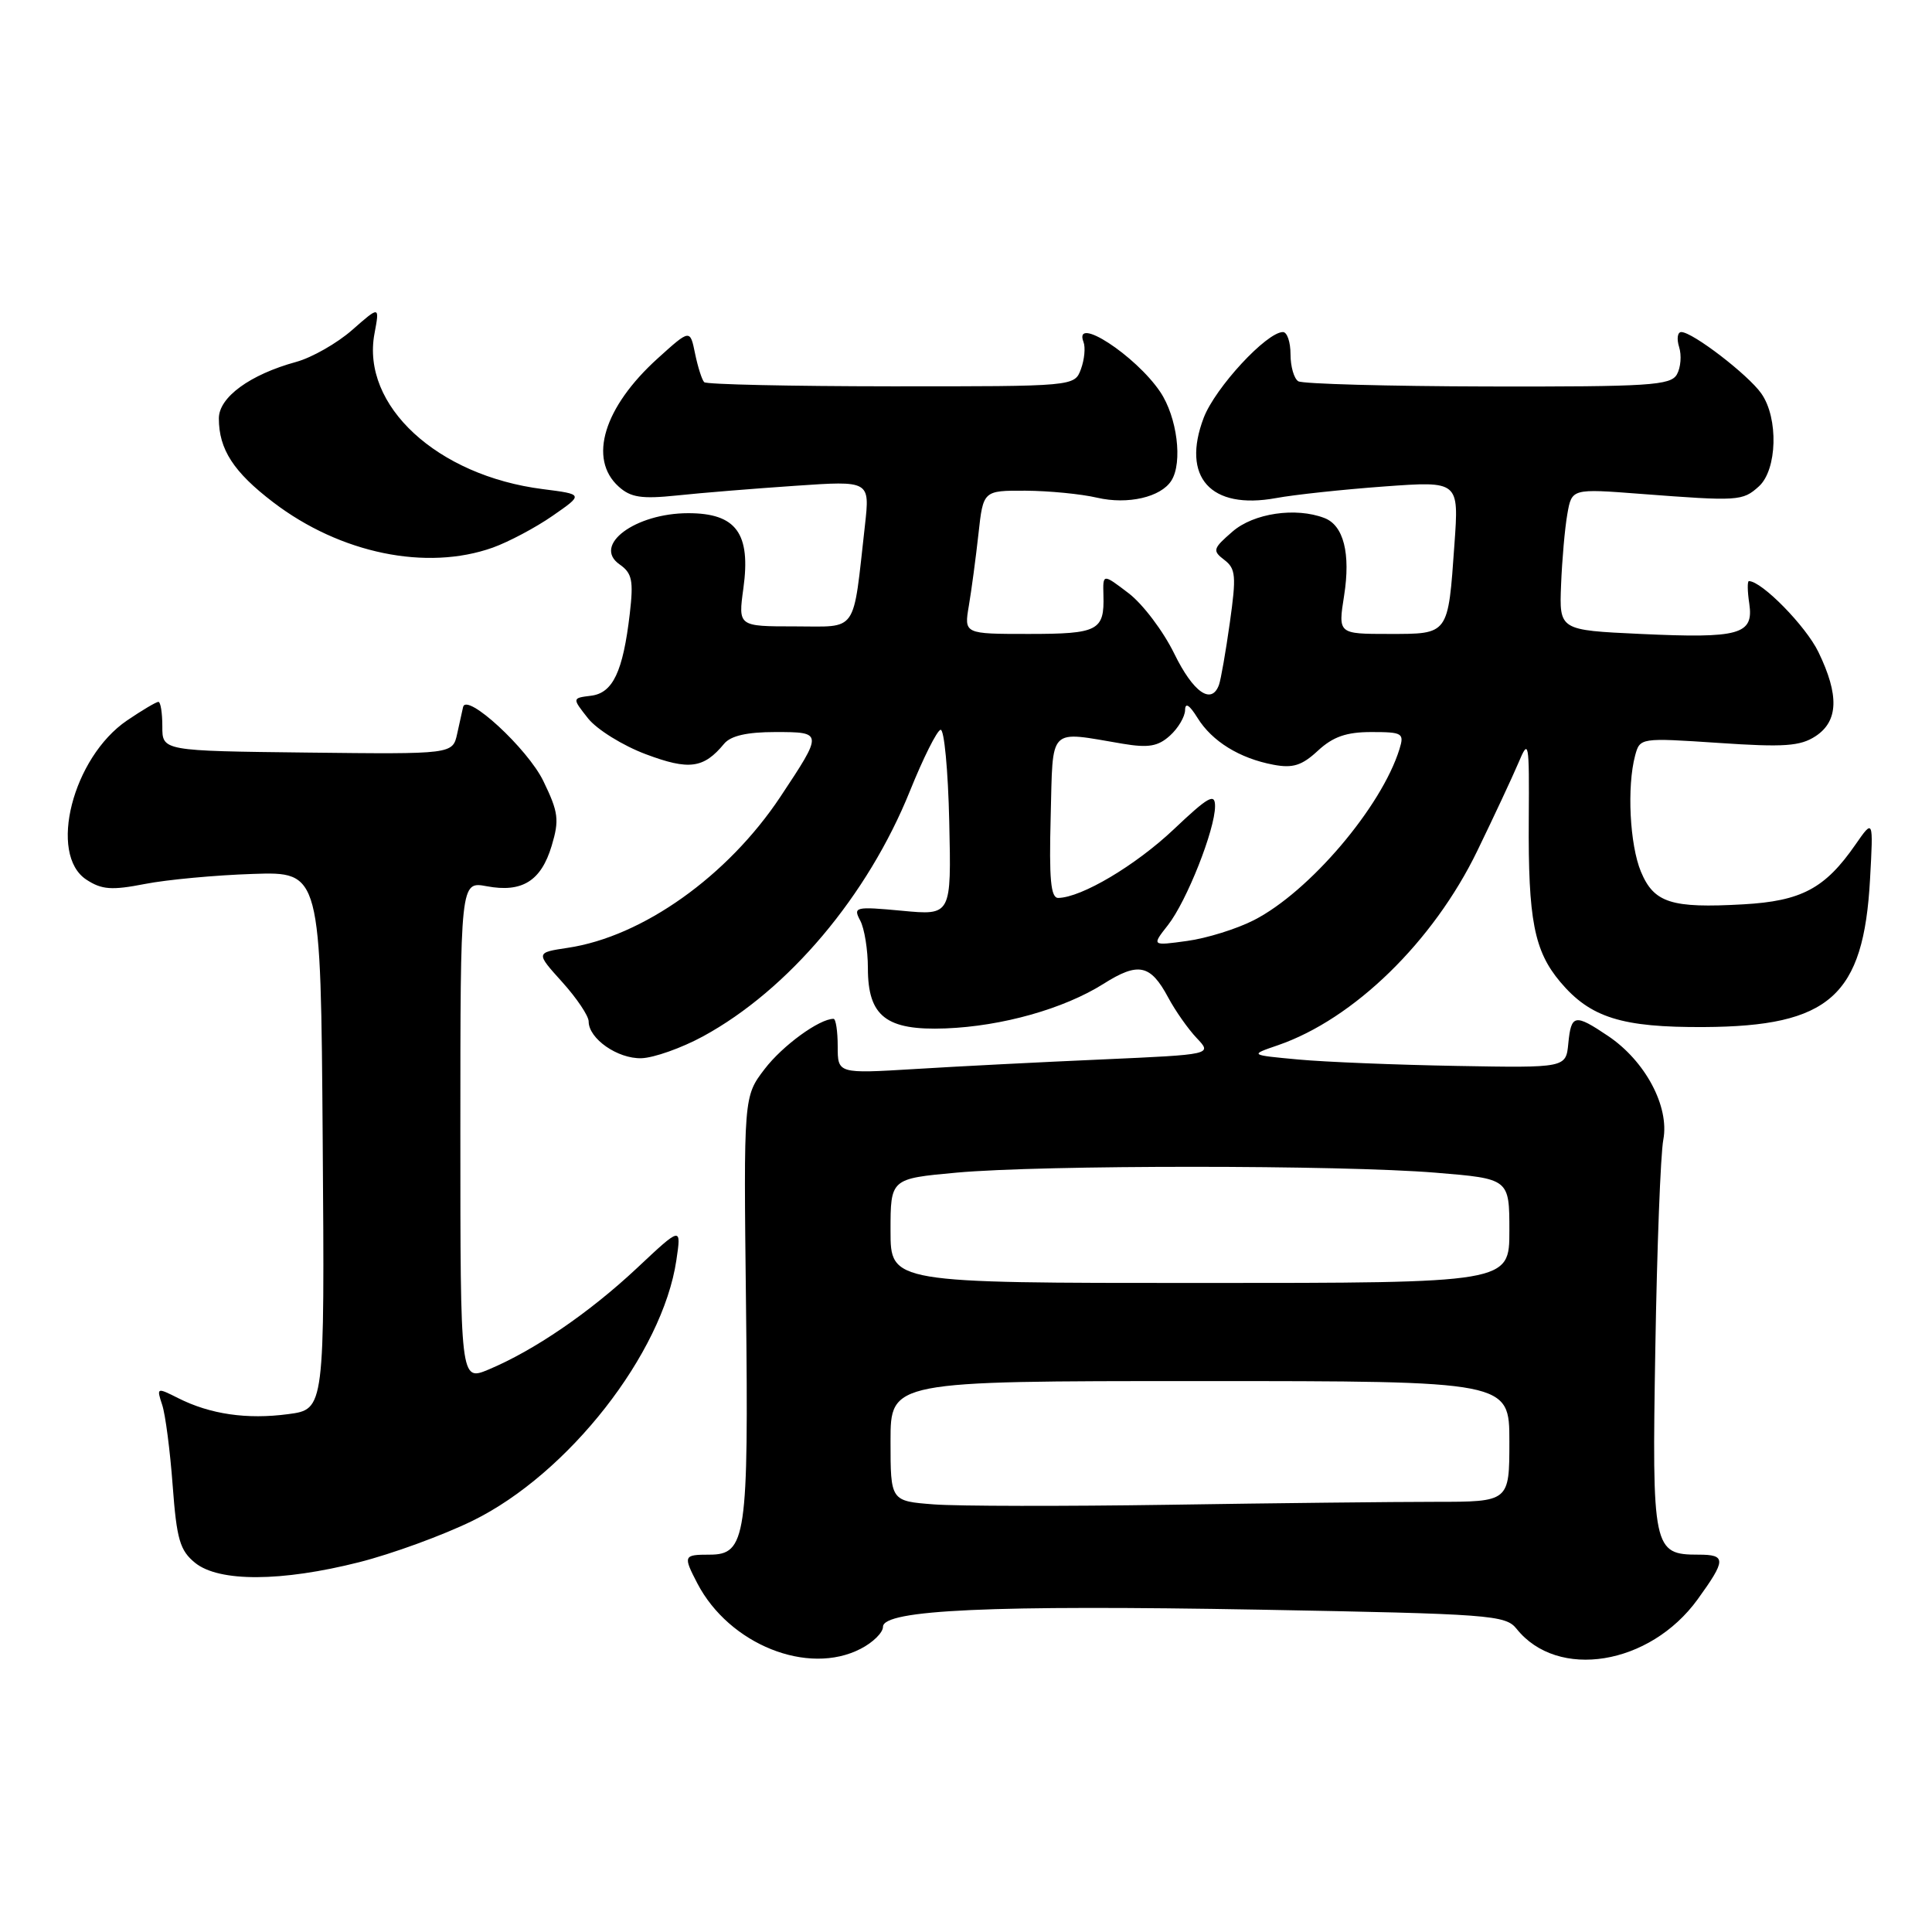 <?xml version="1.0" encoding="UTF-8" standalone="no"?>
<!DOCTYPE svg PUBLIC "-//W3C//DTD SVG 1.1//EN" "http://www.w3.org/Graphics/SVG/1.1/DTD/svg11.dtd" >
<svg xmlns="http://www.w3.org/2000/svg" xmlns:xlink="http://www.w3.org/1999/xlink" version="1.1" viewBox="0 0 256 256">
 <g >
 <path fill="currentColor"
d=" M 114.05 218.47 C 115.67 217.64 117.00 216.33 117.00 215.56 C 117.00 213.31 131.39 212.65 166.95 213.29 C 197.49 213.85 199.49 214.00 200.95 215.82 C 206.39 222.65 218.61 220.66 224.94 211.93 C 228.73 206.69 228.75 206.00 225.07 206.00 C 219.03 206.00 218.89 205.31 219.34 178.64 C 219.56 165.37 220.03 152.93 220.40 151.00 C 221.22 146.62 218.02 140.60 213.09 137.28 C 208.66 134.30 208.19 134.39 207.81 138.25 C 207.50 141.50 207.50 141.50 193.00 141.24 C 185.03 141.10 175.59 140.72 172.03 140.39 C 165.56 139.79 165.56 139.79 169.33 138.50 C 179.38 135.04 189.92 124.77 195.75 112.74 C 197.95 108.21 200.40 102.96 201.20 101.08 C 202.57 97.82 202.64 98.17 202.57 108.58 C 202.48 121.87 203.28 125.99 206.74 130.11 C 210.73 134.84 214.88 136.15 225.78 136.09 C 242.43 136.00 246.94 131.99 247.79 116.50 C 248.23 108.50 248.23 108.50 245.86 111.91 C 241.83 117.73 238.70 119.40 230.98 119.83 C 221.45 120.37 219.16 119.64 217.43 115.50 C 215.95 111.93 215.56 104.25 216.66 100.12 C 217.30 97.76 217.34 97.75 227.72 98.44 C 236.39 99.03 238.54 98.88 240.57 97.55 C 243.60 95.56 243.72 92.11 240.95 86.40 C 239.29 82.96 233.44 77.00 231.74 77.00 C 231.52 77.00 231.54 78.35 231.79 79.99 C 232.39 84.09 230.51 84.61 217.38 84.00 C 206.61 83.50 206.61 83.50 206.85 77.50 C 206.98 74.20 207.35 69.98 207.68 68.12 C 208.27 64.74 208.27 64.74 217.39 65.44 C 230.36 66.43 230.90 66.40 233.06 64.45 C 235.49 62.25 235.68 55.41 233.39 52.15 C 231.66 49.67 224.28 44.00 222.78 44.00 C 222.28 44.00 222.15 44.89 222.49 45.98 C 222.84 47.07 222.71 48.70 222.20 49.61 C 221.38 51.07 218.56 51.25 197.17 51.21 C 183.91 51.18 172.60 50.87 172.03 50.52 C 171.46 50.17 171.00 48.56 171.00 46.94 C 171.00 45.32 170.55 44.00 170.00 44.00 C 167.84 44.00 161.03 51.36 159.50 55.35 C 156.50 63.23 160.41 67.58 169.07 66.00 C 171.50 65.55 177.96 64.86 183.41 64.46 C 193.32 63.74 193.32 63.74 192.72 72.12 C 191.87 84.19 192.01 84.00 184.04 84.00 C 177.30 84.00 177.30 84.00 178.10 78.93 C 178.98 73.35 178.04 69.61 175.49 68.64 C 171.70 67.18 166.11 68.00 163.31 70.44 C 160.71 72.69 160.63 72.97 162.23 74.19 C 163.75 75.35 163.83 76.33 162.96 82.50 C 162.42 86.35 161.77 90.06 161.52 90.75 C 160.53 93.45 158.11 91.75 155.59 86.60 C 154.14 83.63 151.42 80.03 149.54 78.60 C 146.13 76.00 146.13 76.00 146.21 78.86 C 146.35 83.57 145.51 84.00 136.31 84.00 C 127.74 84.00 127.74 84.00 128.38 80.25 C 128.73 78.19 129.30 73.91 129.65 70.75 C 130.28 65.00 130.28 65.00 135.89 65.02 C 138.98 65.04 143.25 65.45 145.38 65.95 C 149.44 66.89 153.82 65.88 155.21 63.69 C 156.74 61.29 155.98 55.26 153.73 51.92 C 150.48 47.10 142.18 41.70 143.57 45.32 C 143.85 46.04 143.69 47.66 143.23 48.91 C 142.38 51.20 142.38 51.20 118.11 51.19 C 104.77 51.18 93.60 50.94 93.31 50.64 C 93.01 50.34 92.47 48.64 92.10 46.85 C 91.44 43.61 91.44 43.61 87.16 47.48 C 80.01 53.94 77.91 60.80 81.97 64.47 C 83.57 65.92 85.00 66.14 89.72 65.65 C 92.90 65.31 99.95 64.74 105.38 64.37 C 115.27 63.69 115.27 63.69 114.61 69.60 C 112.97 84.17 113.78 83.00 105.32 83.00 C 97.81 83.00 97.81 83.00 98.50 77.97 C 99.51 70.67 97.55 68.00 91.20 68.00 C 84.17 68.00 78.47 72.24 82.09 74.78 C 83.76 75.95 83.96 76.91 83.45 81.32 C 82.55 89.01 81.21 91.84 78.30 92.19 C 75.80 92.50 75.80 92.50 77.92 95.19 C 79.09 96.66 82.53 98.80 85.58 99.94 C 91.30 102.09 93.24 101.83 95.95 98.55 C 96.83 97.49 98.99 97.00 102.73 97.00 C 109.07 97.00 109.07 97.04 103.41 105.57 C 96.43 116.08 85.15 124.11 75.24 125.59 C 70.98 126.23 70.98 126.23 74.49 130.12 C 76.42 132.26 78.00 134.61 78.00 135.35 C 78.00 137.63 81.84 140.31 84.99 140.22 C 86.64 140.17 90.31 138.87 93.16 137.32 C 104.47 131.16 114.97 118.71 120.58 104.79 C 122.33 100.45 124.15 96.81 124.63 96.70 C 125.11 96.59 125.63 102.08 125.78 108.90 C 126.06 121.30 126.06 121.30 119.52 120.68 C 113.31 120.10 113.02 120.17 113.98 121.97 C 114.54 123.01 115.00 125.85 115.00 128.28 C 115.00 134.68 117.43 136.57 125.29 136.27 C 132.79 135.98 140.97 133.67 146.21 130.37 C 150.84 127.44 152.44 127.78 154.79 132.17 C 155.73 133.93 157.43 136.35 158.57 137.55 C 160.64 139.73 160.64 139.73 146.07 140.38 C 138.06 140.73 126.89 141.30 121.25 141.65 C 111.00 142.27 111.00 142.27 111.00 138.64 C 111.00 136.64 110.75 135.00 110.45 135.00 C 108.56 135.00 103.69 138.55 101.32 141.65 C 98.53 145.30 98.53 145.30 98.85 172.90 C 99.20 203.72 98.86 206.00 94.02 206.00 C 90.56 206.00 90.50 206.14 92.40 209.80 C 96.62 217.90 107.06 222.09 114.05 218.47 Z  M 47.59 207.00 C 51.94 205.90 58.70 203.43 62.62 201.51 C 75.31 195.29 87.79 179.34 89.62 167.00 C 90.29 162.50 90.29 162.50 84.40 168.03 C 78.08 173.95 70.77 178.94 64.74 181.47 C 61.00 183.03 61.00 183.03 61.00 149.90 C 61.00 116.78 61.00 116.78 64.49 117.43 C 69.18 118.31 71.70 116.74 73.10 112.07 C 74.13 108.64 74.00 107.62 72.00 103.50 C 69.92 99.20 61.80 91.72 61.36 93.69 C 61.26 94.14 60.91 95.72 60.58 97.22 C 59.98 99.94 59.98 99.94 40.74 99.72 C 21.50 99.50 21.50 99.50 21.51 96.25 C 21.51 94.46 21.28 93.00 20.99 93.00 C 20.70 93.00 18.83 94.11 16.84 95.46 C 9.63 100.36 6.35 113.22 11.45 116.56 C 13.48 117.89 14.80 117.99 19.20 117.13 C 22.11 116.56 28.55 115.96 33.50 115.80 C 42.50 115.50 42.50 115.50 42.76 151.12 C 43.02 186.74 43.02 186.74 38.19 187.38 C 32.73 188.11 27.85 187.40 23.61 185.26 C 20.77 183.83 20.73 183.85 21.49 186.15 C 21.92 187.44 22.54 192.25 22.88 196.84 C 23.41 203.99 23.84 205.45 25.86 207.09 C 29.02 209.64 37.27 209.61 47.59 207.00 Z  M 65.30 72.56 C 67.39 71.81 70.96 69.92 73.22 68.35 C 77.33 65.50 77.33 65.50 71.92 64.81 C 57.91 63.03 47.84 53.72 49.62 44.21 C 50.31 40.52 50.31 40.52 46.67 43.72 C 44.67 45.48 41.33 47.38 39.26 47.95 C 33.12 49.63 29.00 52.64 29.00 55.44 C 29.00 59.54 30.95 62.55 36.21 66.56 C 45.09 73.34 56.52 75.69 65.30 72.56 Z  M 123.75 199.34 C 118.00 198.90 118.00 198.90 118.00 190.95 C 118.00 183.00 118.00 183.00 159.00 183.00 C 200.00 183.00 200.00 183.00 200.00 191.00 C 200.00 199.00 200.00 199.00 190.16 199.00 C 184.75 199.00 168.89 199.17 154.91 199.39 C 140.94 199.60 126.91 199.58 123.75 199.34 Z  M 118.00 163.09 C 118.00 156.18 118.00 156.18 126.75 155.38 C 138.06 154.35 177.68 154.35 190.25 155.39 C 200.00 156.19 200.00 156.19 200.00 163.09 C 200.00 170.00 200.00 170.00 159.00 170.00 C 118.00 170.00 118.00 170.00 118.00 163.09 Z  M 154.76 122.58 C 157.24 119.42 161.00 109.93 161.00 106.82 C 161.00 105.05 160.12 105.54 155.52 109.90 C 150.46 114.68 143.31 118.93 140.22 118.98 C 139.23 118.99 139.00 116.49 139.22 108.25 C 139.54 96.10 138.78 96.87 148.77 98.55 C 152.17 99.12 153.45 98.90 155.02 97.48 C 156.11 96.50 157.01 94.97 157.03 94.10 C 157.04 93.04 157.60 93.39 158.68 95.13 C 160.61 98.24 164.26 100.49 168.73 101.33 C 171.30 101.82 172.51 101.44 174.63 99.47 C 176.63 97.62 178.40 97.00 181.71 97.00 C 185.84 97.00 186.09 97.15 185.44 99.25 C 183.07 106.92 173.49 118.18 166.14 121.93 C 163.87 123.09 159.89 124.33 157.30 124.68 C 152.60 125.33 152.60 125.33 154.76 122.58 Z "/>
</g>
</svg>